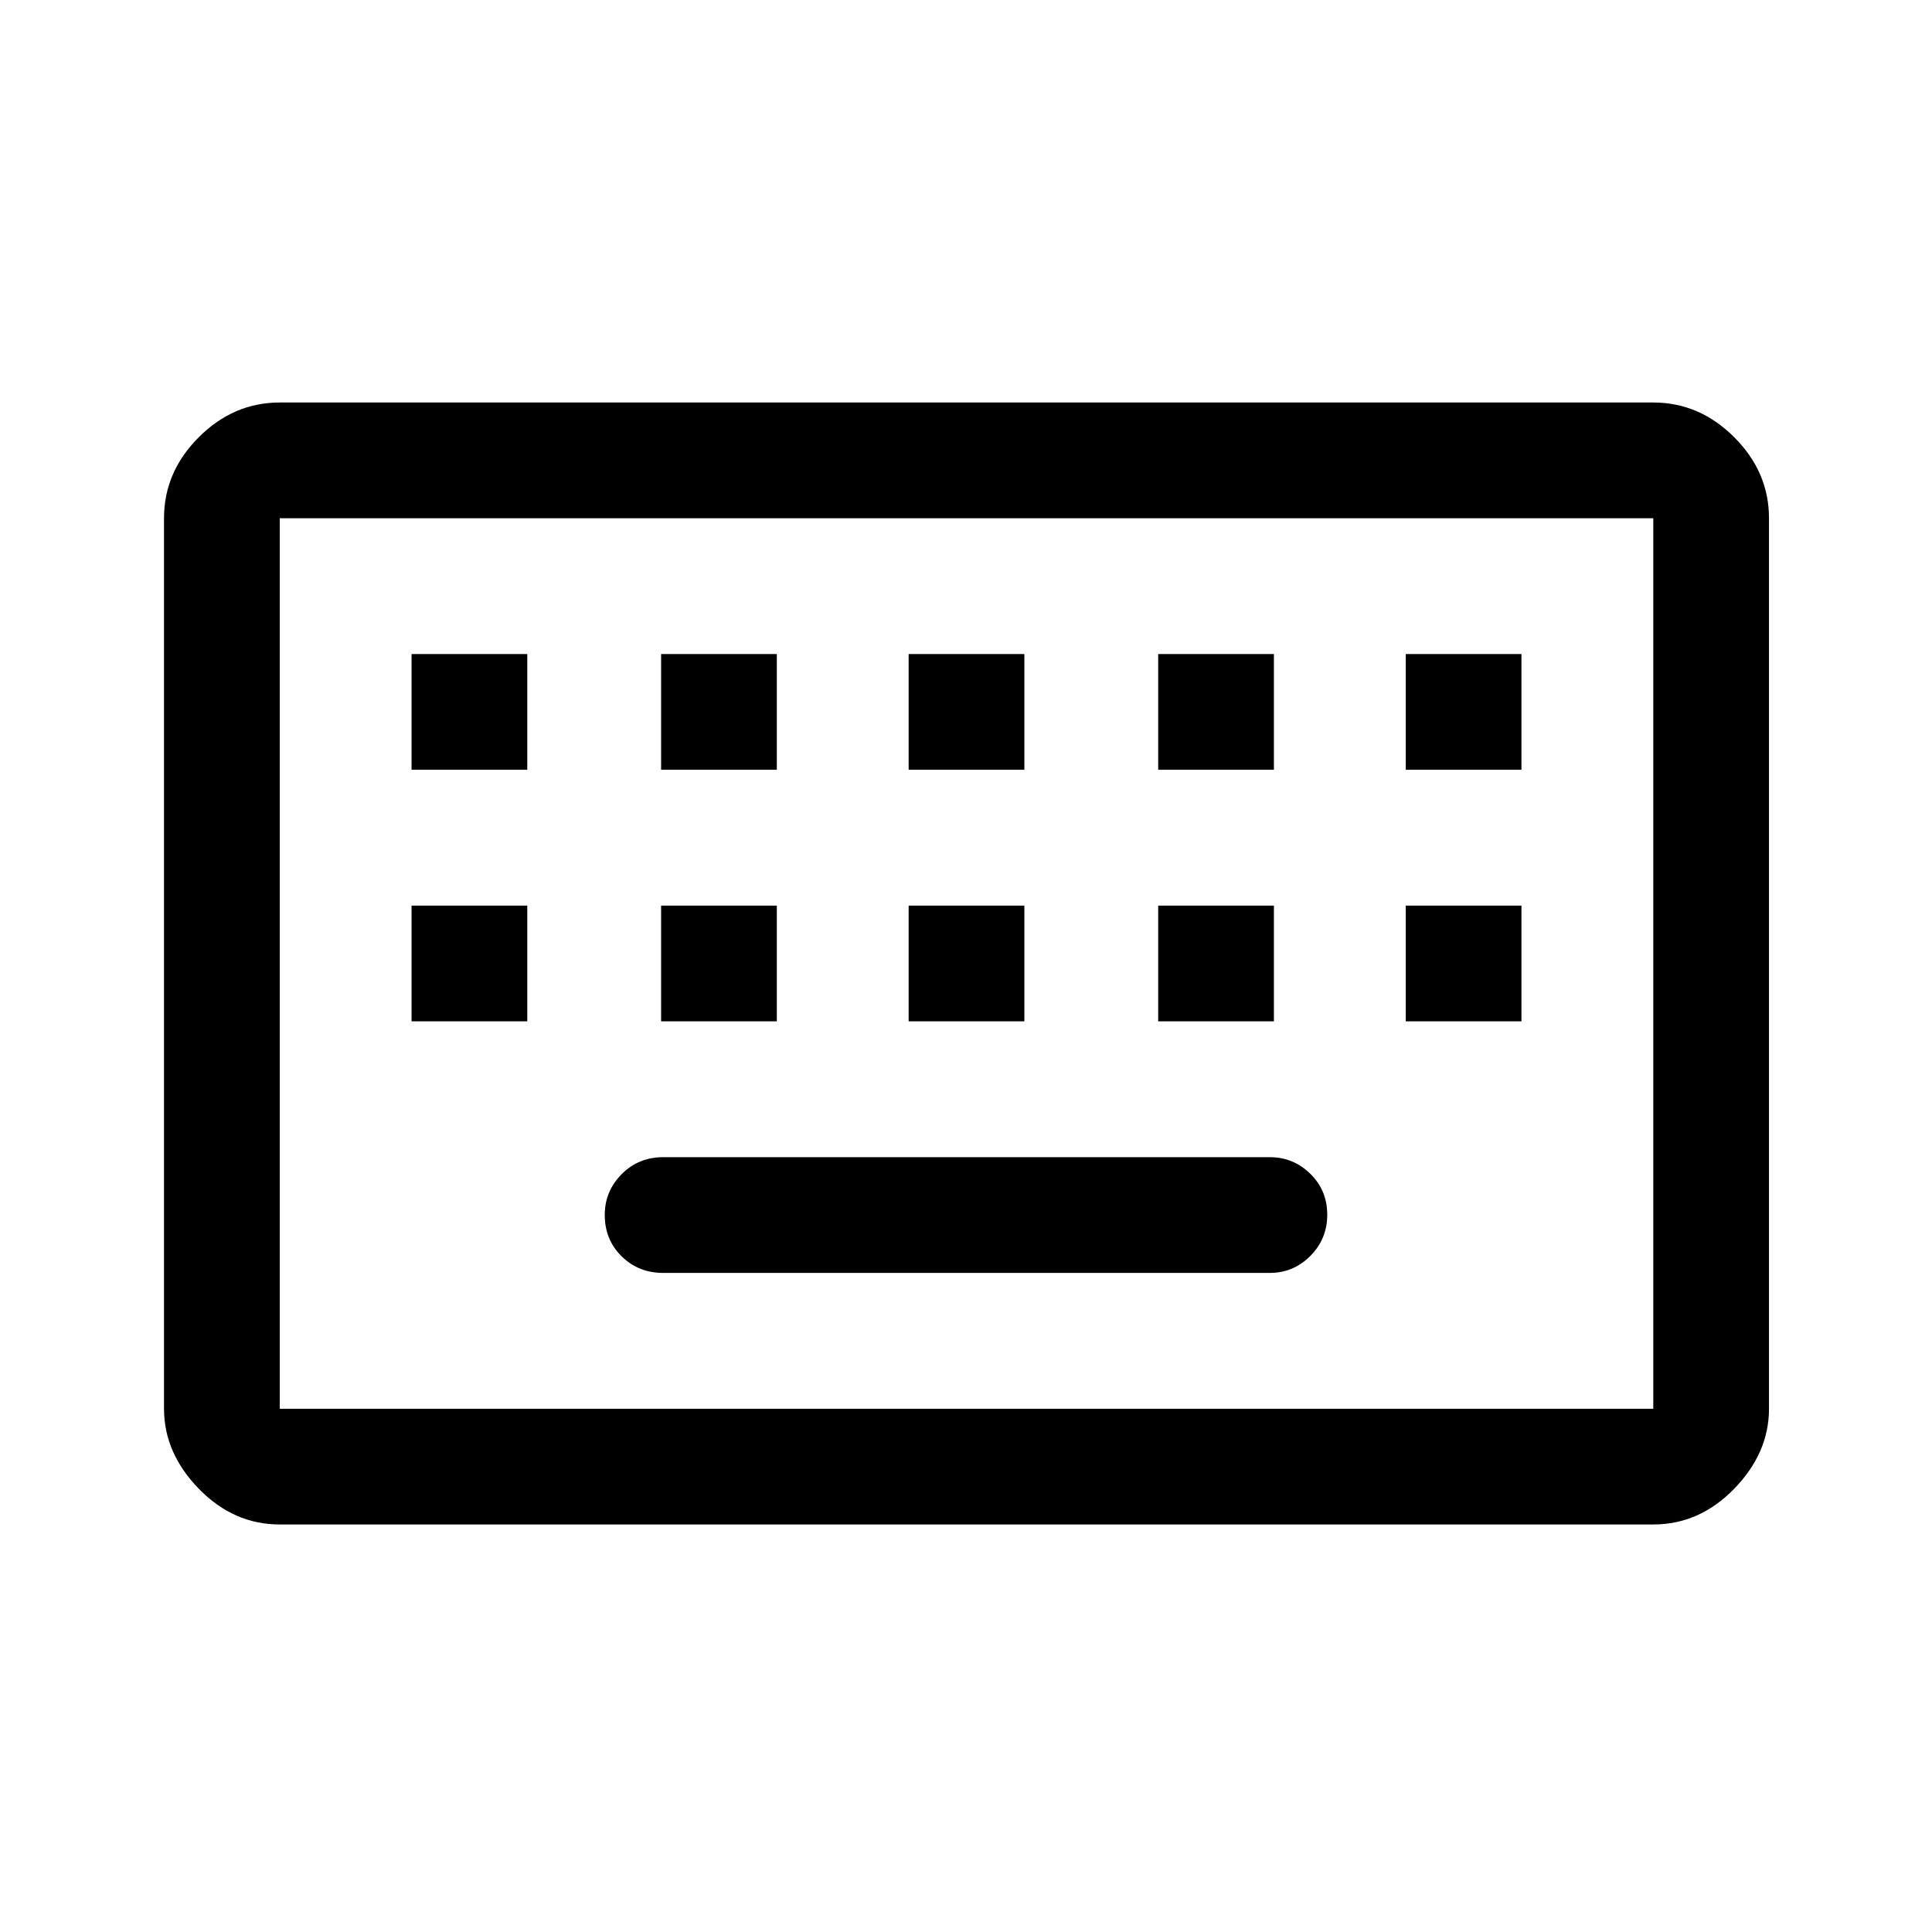 <svg xmlns="http://www.w3.org/2000/svg" height="24" viewBox="0 96 960 960" width="24"><path d="M139 796h682.5V353.5H139V796Zm0 57.5q-22.969 0-40.234-17.766Q81.5 817.969 81.5 796V353.5q0-22.969 17.266-40.234Q116.03 296 139 296h682.5q22.969 0 40.234 17.266Q879 330.531 879 353.5V796q0 21.969-17.266 39.734Q844.469 853.5 821.5 853.5H139Zm312.5-375H509V421h-57.5v57.5Zm0 125H509V546h-57.5v57.5Zm-123-125H386V421h-57.5v57.5Zm0 125H386V546h-57.5v57.5Zm-124 0H262V546h-57.5v57.5Zm0-125H262V421h-57.5v57.5Zm125 250H631q11.675 0 20.088-8.425 8.412-8.426 8.412-20.5 0-12.075-8.412-20.325Q642.675 671 631 671H329.5q-12.25 0-20.625 8.463t-8.375 20.212q0 12.325 8.375 20.575t20.625 8.25Zm246-125H633V546h-57.5v57.5Zm0-125H633V421h-57.5v57.5Zm123 125H756V546h-57.5v57.5Zm0-125H756V421h-57.5v57.5ZM139 796V353.5 796Z"/></svg>